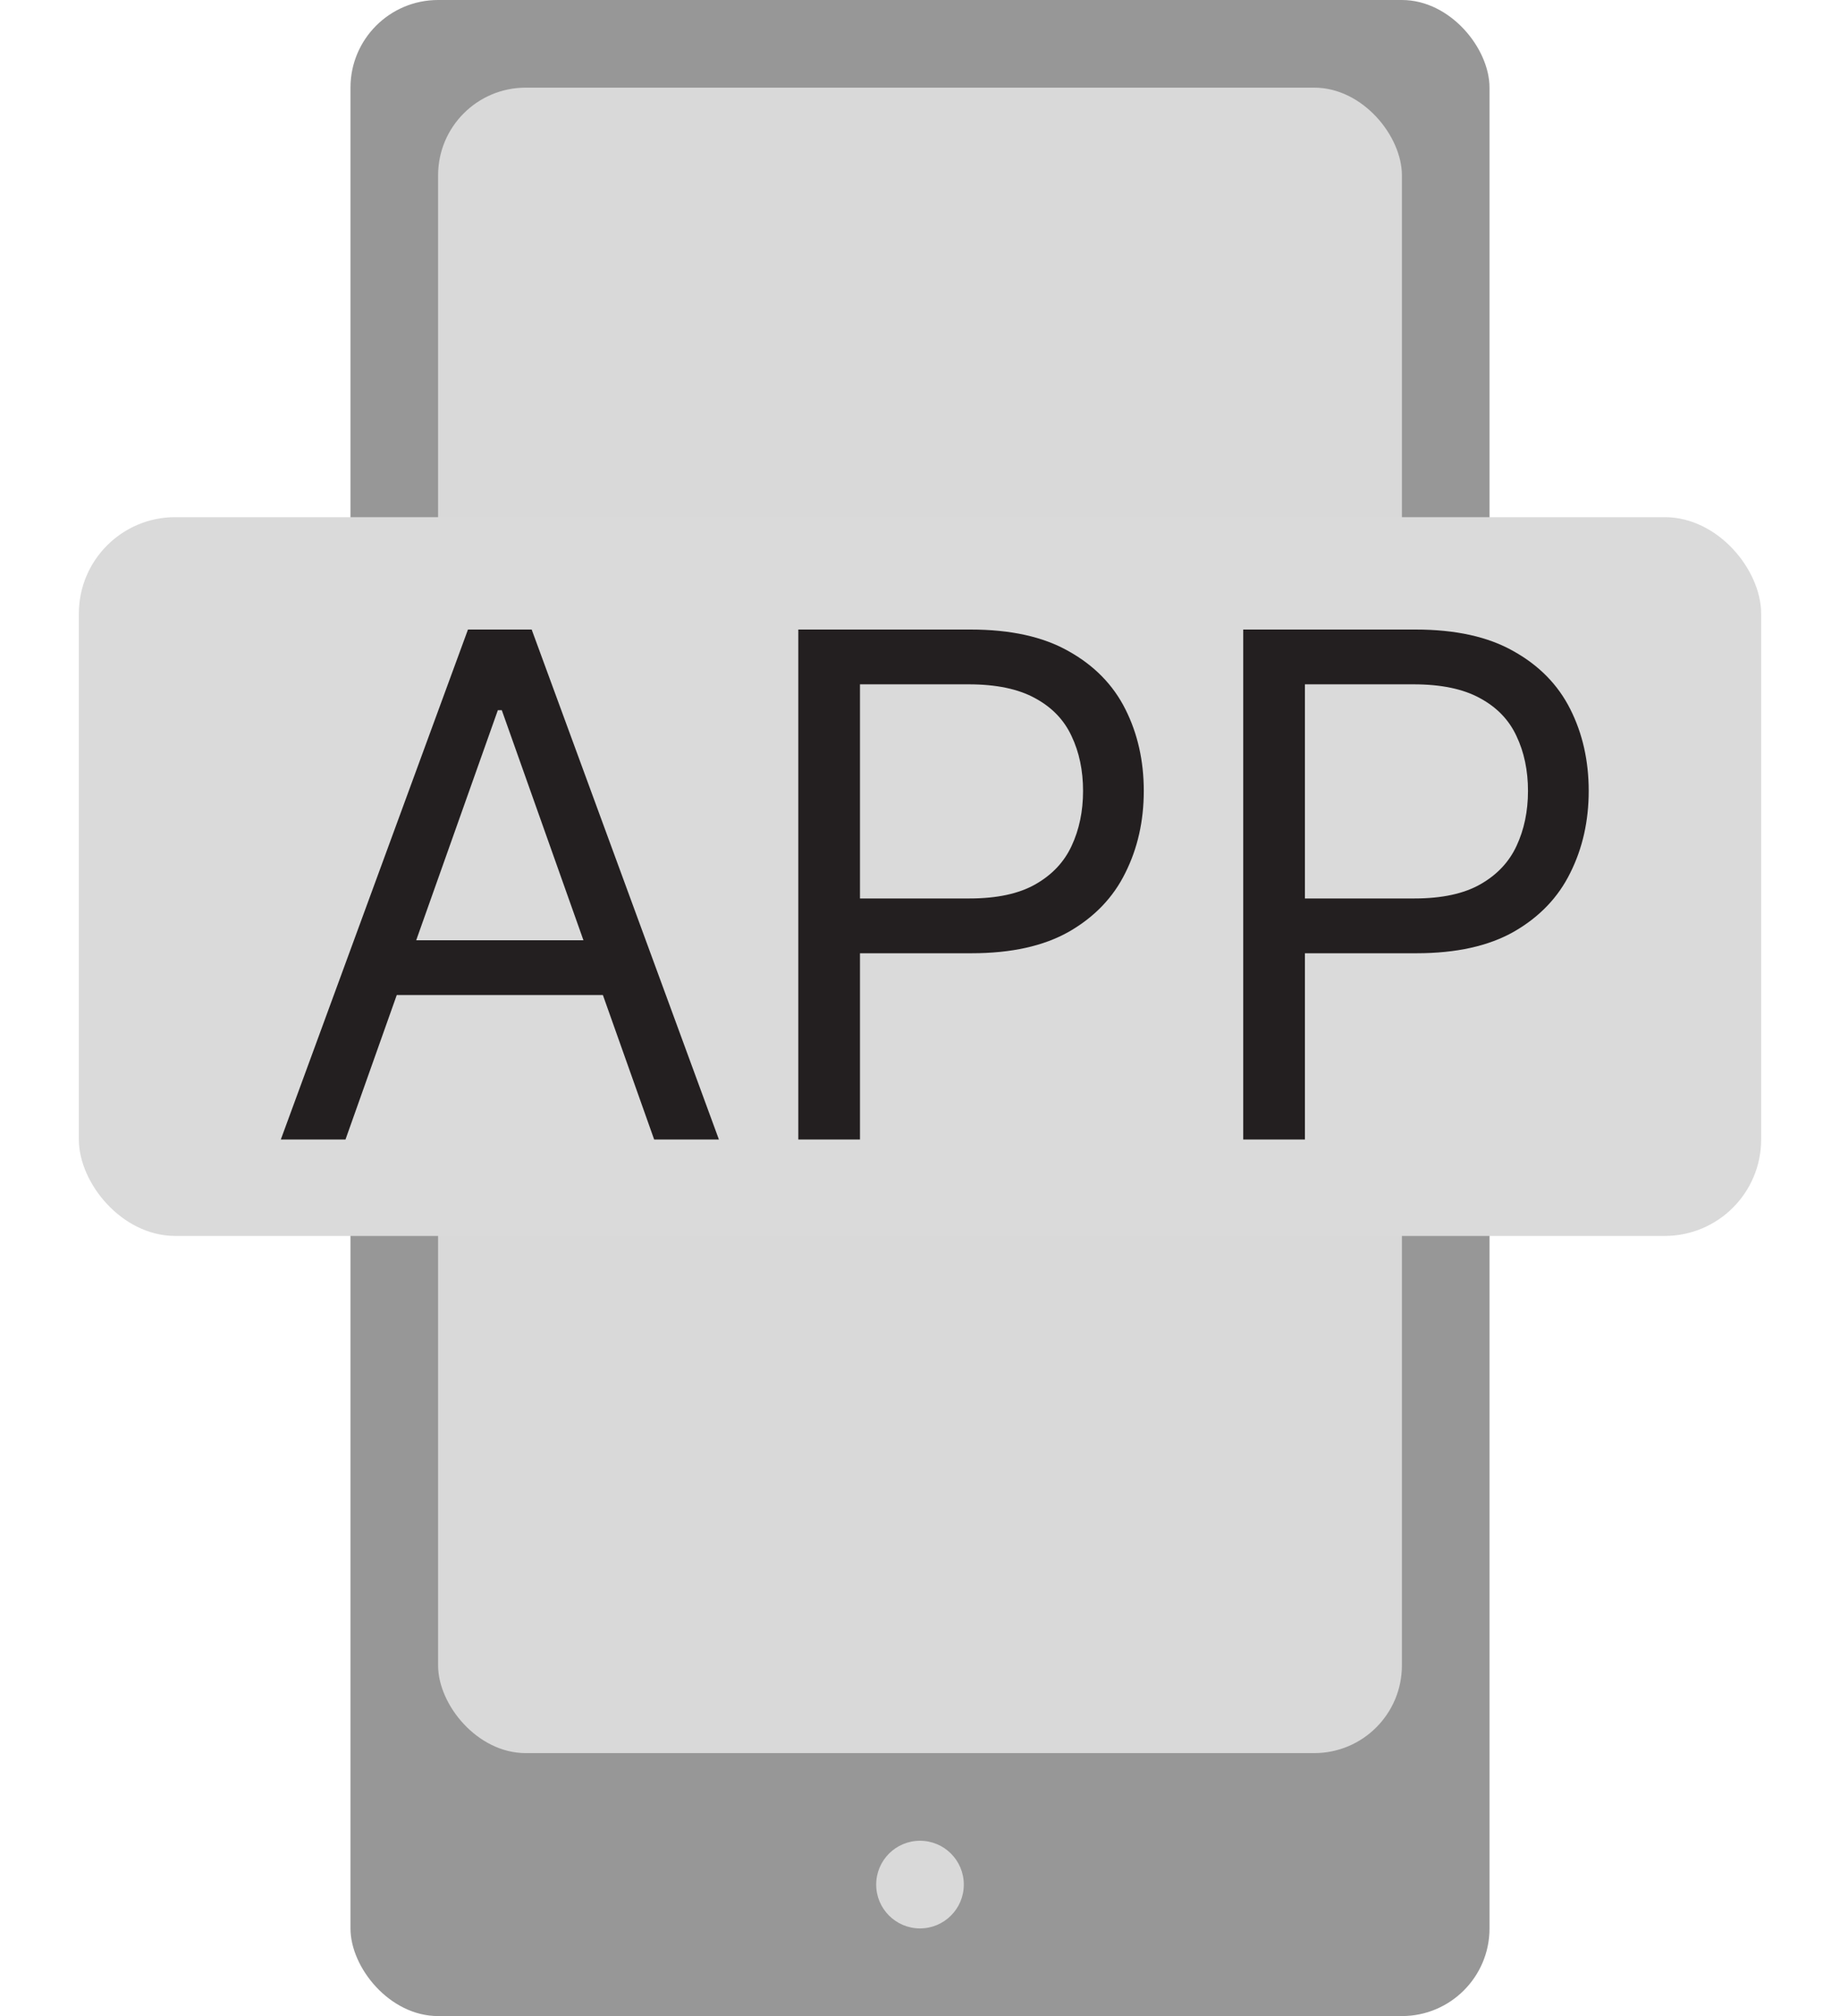 <svg width="21" height="23" viewBox="0 0 21 23" fill="none" xmlns="http://www.w3.org/2000/svg">
<rect x="4" width="13" height="23" rx="1" fill="#979797"/>
<rect x="5" y="1" width="11" height="19" rx="1" fill="#D9D9D9"/>
<circle cx="10.5" cy="21.5" r="0.5" fill="#D9D9D9"/>
<rect x="0.95" y="5.95" width="19.1" height="8.1" rx="1.05" fill="#DADADA" stroke="#DADADA" stroke-width="0.1"/>
<path d="M3.943 13H3.205L5.341 7.182H6.068L8.205 13H7.466L5.727 8.102H5.682L3.943 13ZM4.216 10.727H7.193V11.352H4.216V10.727ZM9.111 13V7.182H11.077C11.533 7.182 11.906 7.264 12.196 7.429C12.488 7.592 12.704 7.812 12.844 8.091C12.984 8.369 13.054 8.68 13.054 9.023C13.054 9.366 12.984 9.677 12.844 9.957C12.706 10.238 12.492 10.461 12.202 10.628C11.912 10.793 11.541 10.875 11.088 10.875H9.679V10.25H11.065C11.378 10.25 11.629 10.196 11.818 10.088C12.008 9.98 12.145 9.834 12.23 9.651C12.317 9.465 12.361 9.256 12.361 9.023C12.361 8.79 12.317 8.581 12.23 8.398C12.145 8.214 12.007 8.07 11.815 7.966C11.624 7.86 11.37 7.807 11.054 7.807H9.815V13H9.111ZM14.189 13V7.182H16.155C16.611 7.182 16.984 7.264 17.274 7.429C17.566 7.592 17.782 7.812 17.922 8.091C18.062 8.369 18.132 8.68 18.132 9.023C18.132 9.366 18.062 9.677 17.922 9.957C17.784 10.238 17.57 10.461 17.28 10.628C16.99 10.793 16.619 10.875 16.166 10.875H14.757V10.25H16.143C16.456 10.25 16.707 10.196 16.896 10.088C17.086 9.98 17.223 9.834 17.308 9.651C17.395 9.465 17.439 9.256 17.439 9.023C17.439 8.79 17.395 8.581 17.308 8.398C17.223 8.214 17.085 8.07 16.893 7.966C16.702 7.86 16.448 7.807 16.132 7.807H14.893V13H14.189Z" fill="#231F20"/>
</svg>
